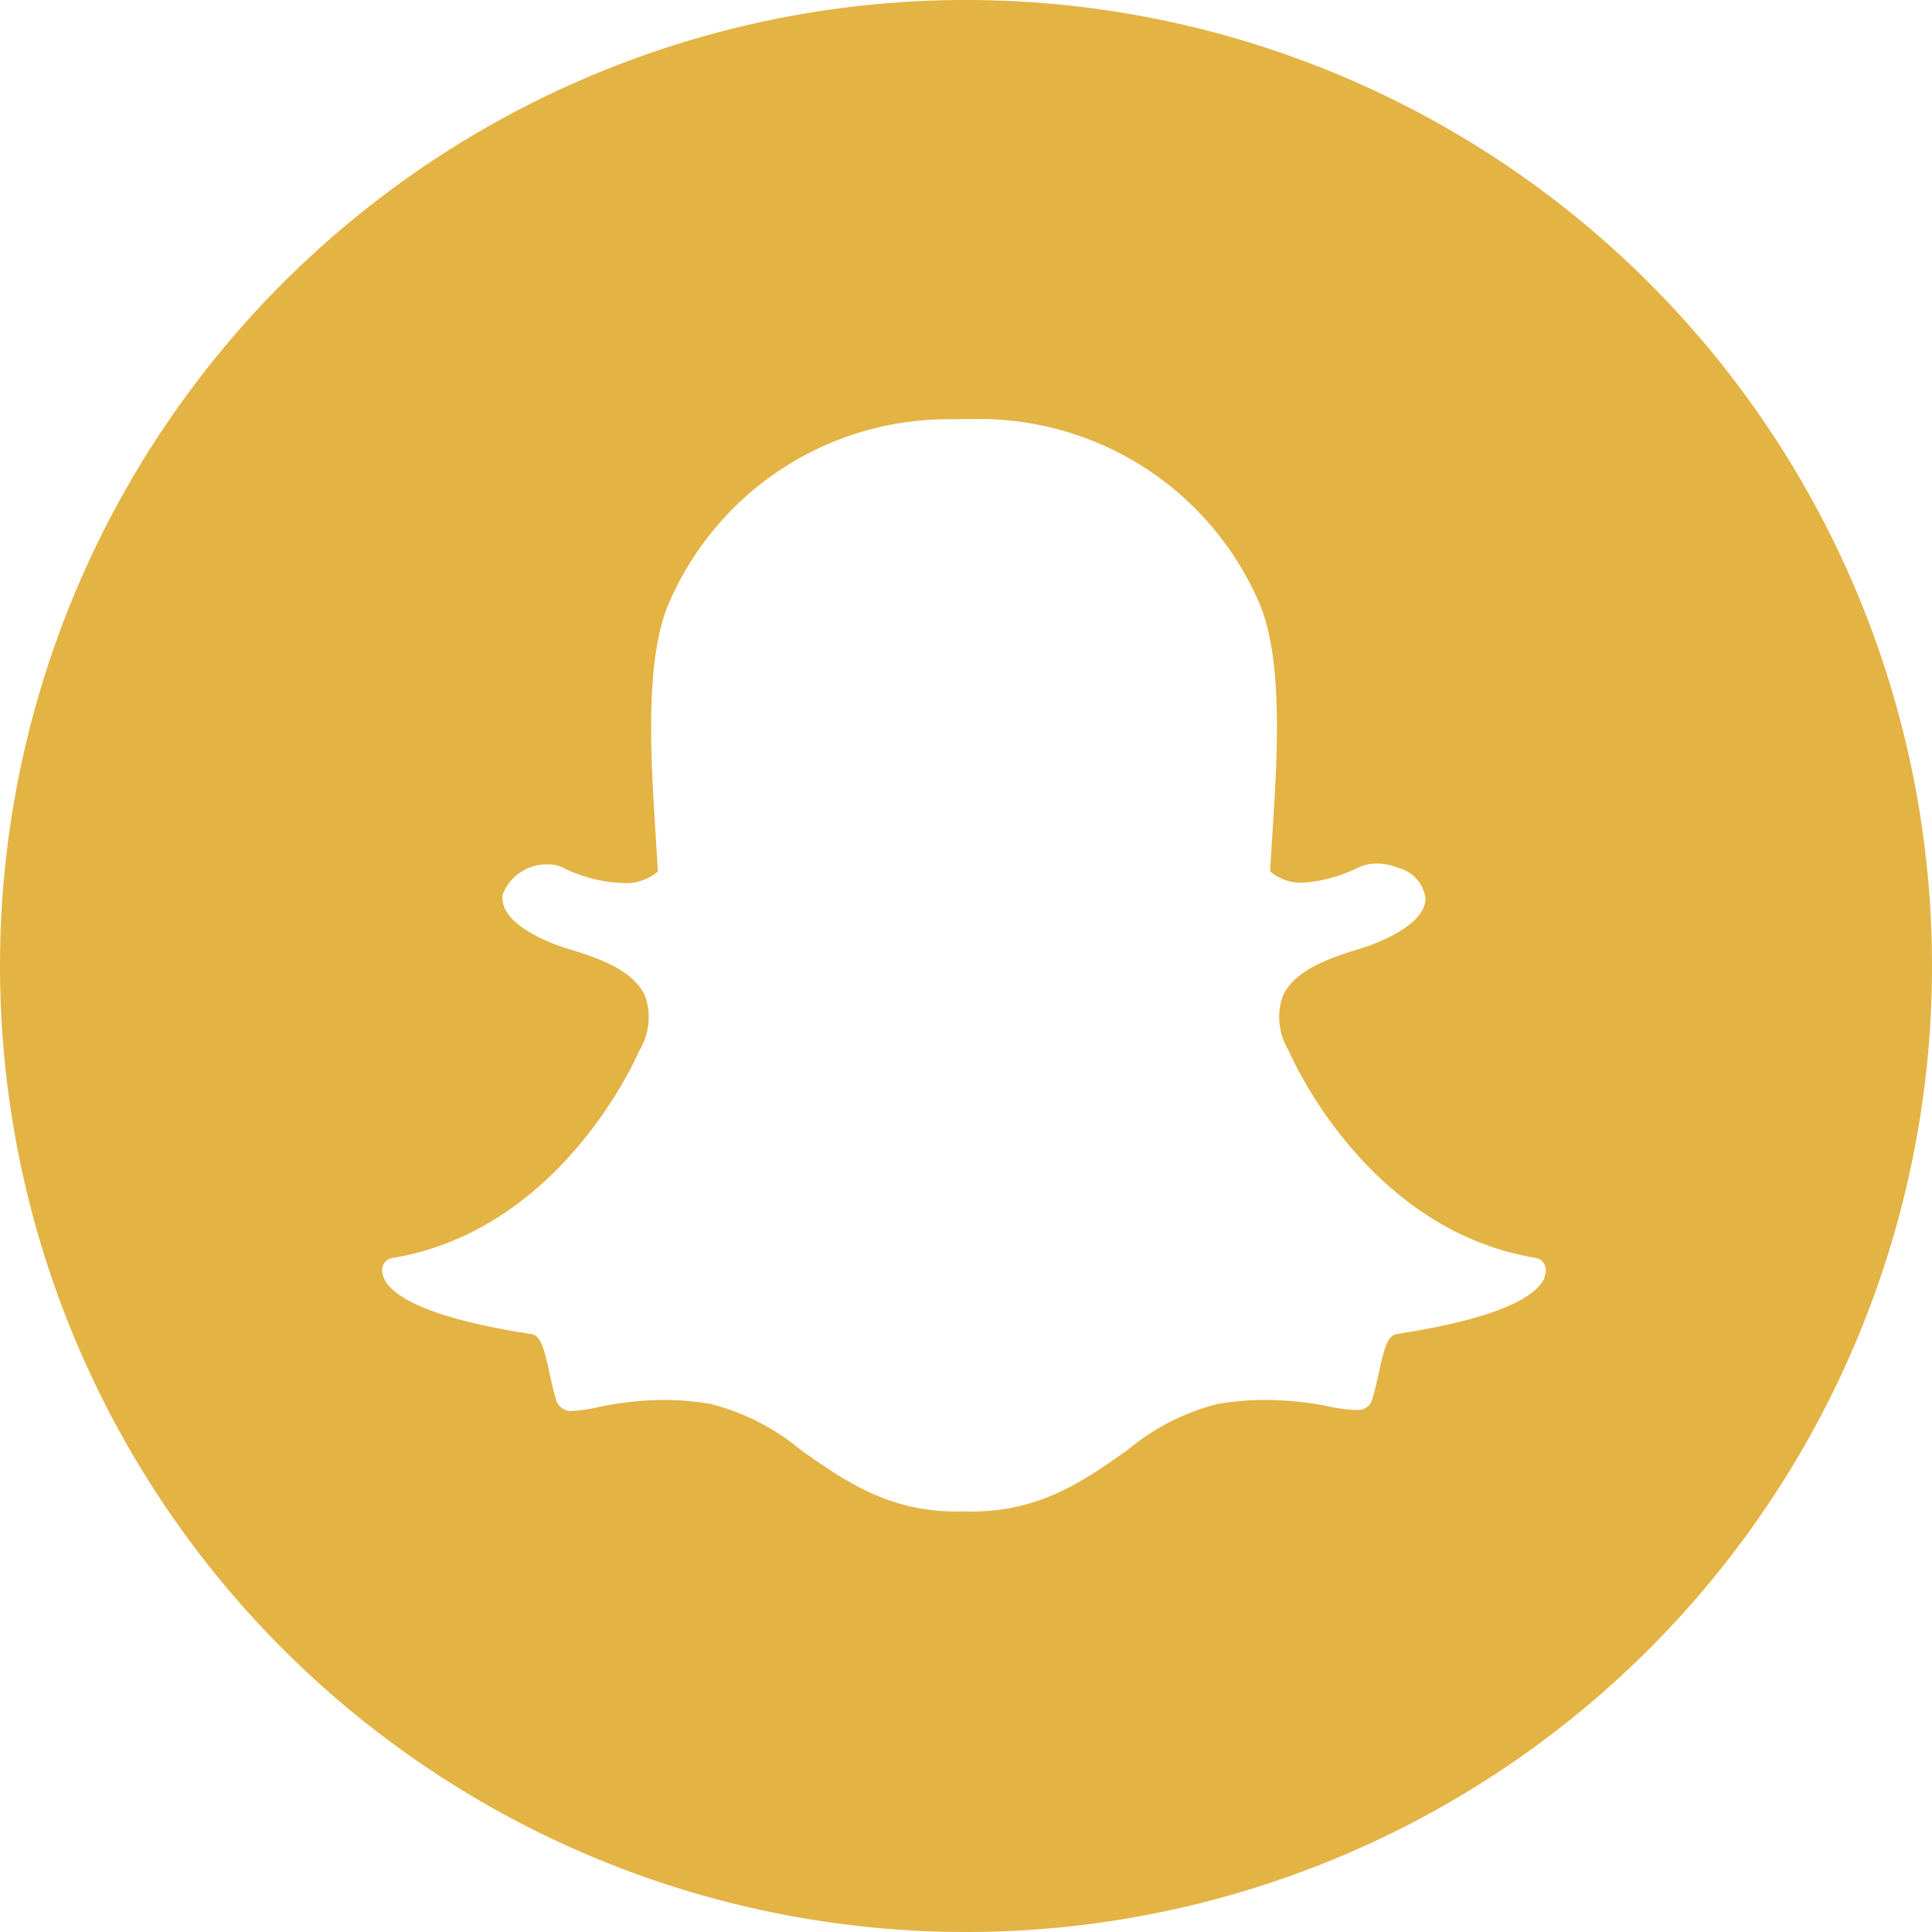 <svg xmlns="http://www.w3.org/2000/svg" width="70" height="70" viewBox="0 0 70 70">
  <path id="snapchat_3_" data-name="snapchat(3)" d="M35,0A35,35,0,1,0,70,35,35,35,0,0,0,35,0ZM55.961,46.3c-.252.587-1.385,1.422-5.349,2.034-.325.05-.45.472-.644,1.357-.07.322-.142.639-.239.971a.529.529,0,0,1-.567.424h-.049a4.971,4.971,0,0,1-.887-.112,11.877,11.877,0,0,0-2.381-.252,10.579,10.579,0,0,0-1.719.144,8.237,8.237,0,0,0-3.268,1.667c-1.554,1.1-3.157,2.233-5.657,2.233-.109,0-.215,0-.323-.009-.068.006-.139.009-.21.009-2.5,0-4.1-1.133-5.654-2.231a8.258,8.258,0,0,0-3.273-1.669,10.564,10.564,0,0,0-1.718-.144,11.774,11.774,0,0,0-2.382.269,5.212,5.212,0,0,1-.888.128.558.558,0,0,1-.616-.441c-.1-.337-.17-.662-.239-.978-.177-.811-.3-1.31-.642-1.362-3.963-.612-5.1-1.447-5.351-2.04a.762.762,0,0,1-.061-.253.446.446,0,0,1,.373-.466c6.092-1,8.824-7.231,8.938-7.495,0-.006.006-.014.01-.021a2.325,2.325,0,0,0,.218-1.95c-.418-.985-1.782-1.418-2.685-1.7-.221-.07-.43-.136-.6-.2-1.8-.712-1.951-1.442-1.88-1.815a1.7,1.7,0,0,1,1.655-1.078,1.157,1.157,0,0,1,.492.1,5.257,5.257,0,0,0,2.171.572,1.789,1.789,0,0,0,1.3-.414c-.023-.412-.05-.843-.078-1.288-.182-2.88-.407-6.459.505-8.5a11.022,11.022,0,0,1,10.233-6.6l.75-.007h.1a11.04,11.04,0,0,1,10.251,6.6c.912,2.044.686,5.626.5,8.5l-.008.126c-.025.4-.05.79-.07,1.163a1.736,1.736,0,0,0,1.182.411h0a5.446,5.446,0,0,0,2.047-.568,1.531,1.531,0,0,1,.635-.126,1.952,1.952,0,0,1,.731.139l.014.006a1.343,1.343,0,0,1,1.021,1.094c.008.422-.315,1.056-1.894,1.681-.164.065-.373.131-.6.2-.9.286-2.267.72-2.685,1.7a2.32,2.32,0,0,0,.218,1.949l.01.022c.113.264,2.842,6.49,8.938,7.494a.447.447,0,0,1,.373.465.748.748,0,0,1-.062.255Zm0,0" fill="#e3b344"/>
</svg>
